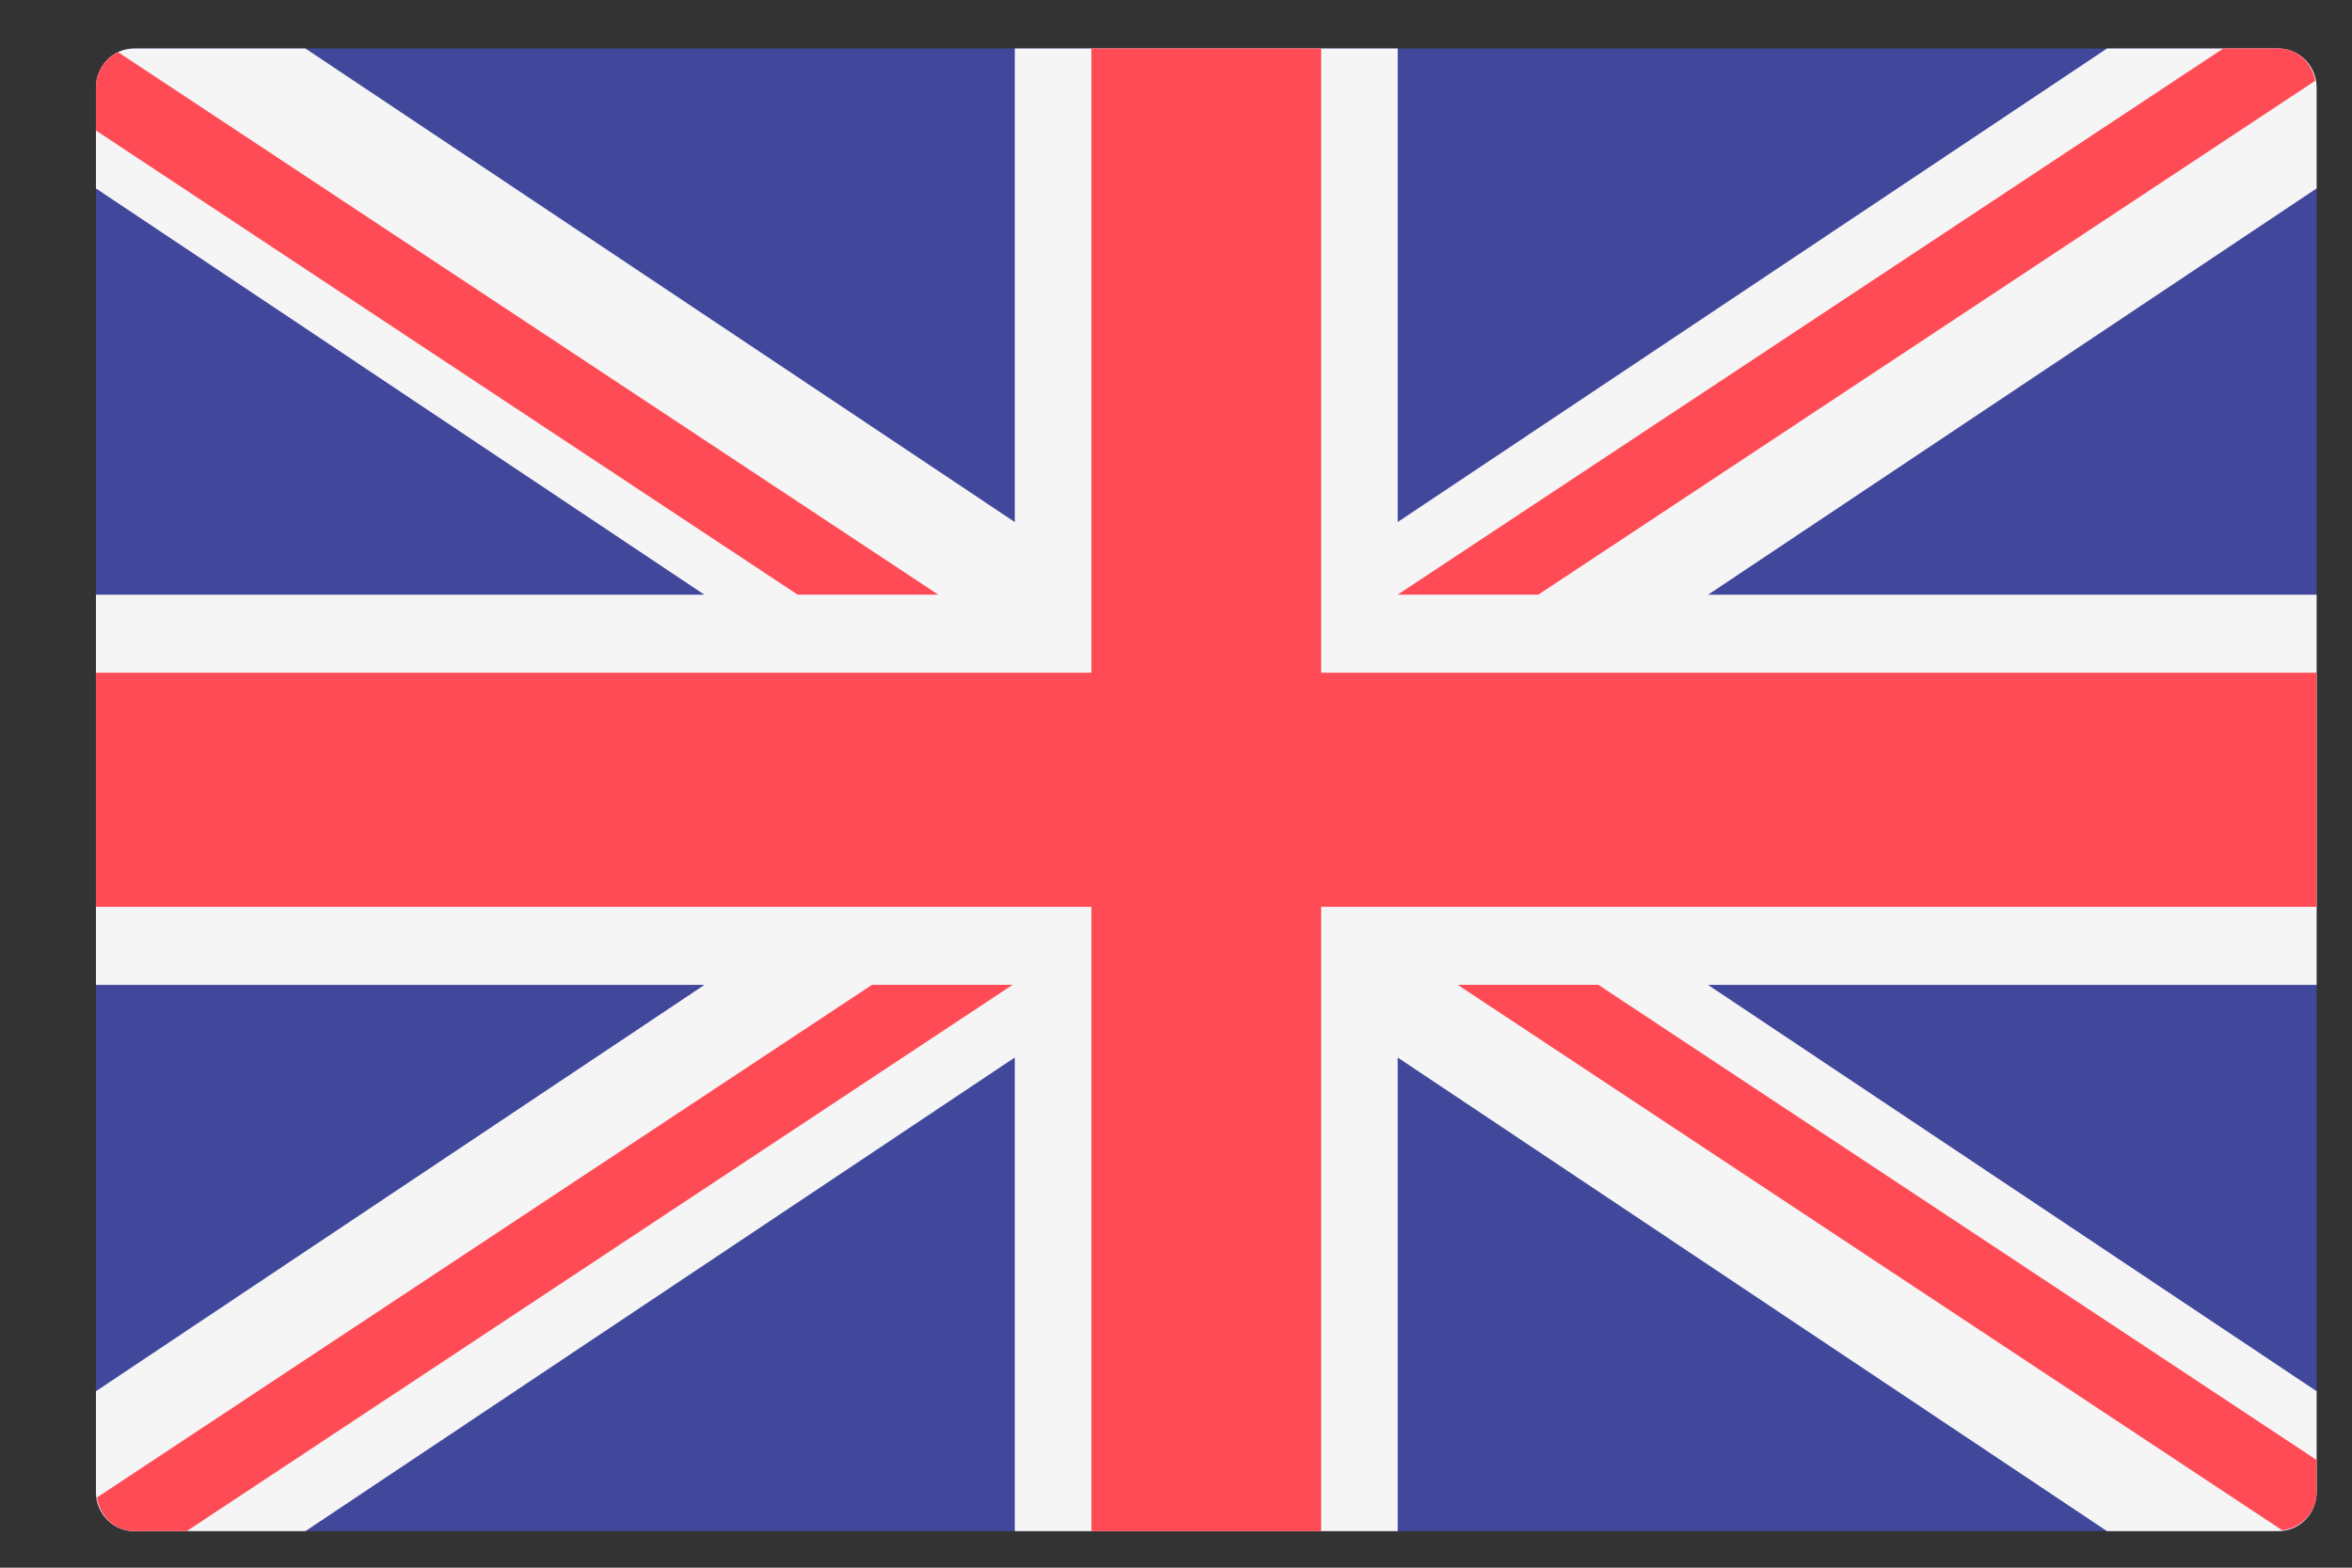 <svg width="24" height="16" viewBox="0 0 24 16" fill="none" xmlns="http://www.w3.org/2000/svg">
<rect x="0" y="0" width="24" height="16" fill="#333333" stroke="none"/>
<path d="M23.248 15.627H1.369C1.153 15.627 0.979 15.449 0.979 15.229V0.893C0.979 0.673 1.153 0.495 1.369 0.495H23.248C23.464 0.495 23.639 0.673 23.639 0.893V15.229C23.639 15.449 23.464 15.627 23.248 15.627Z" fill="#41479B"/>
<path d="M23.639 0.893C23.639 0.673 23.464 0.495 23.248 0.495H21.5L14.262 5.328V0.495H10.355V5.328L3.117 0.495H1.369C1.153 0.495 0.979 0.673 0.979 0.893V1.923L7.188 6.07H0.979V10.052H7.188L0.979 14.199V15.229C0.979 15.449 1.153 15.627 1.369 15.627H3.117L10.355 10.793V15.627H14.262V10.793L21.5 15.627H23.248C23.464 15.627 23.639 15.449 23.639 15.229V14.199L17.429 10.052H23.639V6.07H17.429L23.639 1.923V0.893Z" fill="#F5F5F5"/>
<path d="M23.639 6.866H13.481V0.494H11.137V6.866H0.979V9.255H11.137V15.627H13.481V9.255H23.639V6.866Z" fill="#FF4B55"/>
<path d="M8.898 10.051L0.989 15.284C1.017 15.476 1.172 15.626 1.369 15.626H1.907L10.333 10.051H8.898V10.051Z" fill="#FF4B55"/>
<path d="M16.309 10.051H14.874L23.288 15.618C23.484 15.597 23.639 15.434 23.639 15.228V14.901L16.309 10.051Z" fill="#FF4B55"/>
<path d="M0.979 1.332L8.139 6.069H9.574L1.206 0.533C1.072 0.596 0.979 0.732 0.979 0.892V1.332Z" fill="#FF4B55"/>
<path d="M15.697 6.069L23.625 0.824C23.592 0.638 23.44 0.494 23.248 0.494H22.688L14.262 6.069H15.697Z" fill="#FF4B55"/>
</svg>
